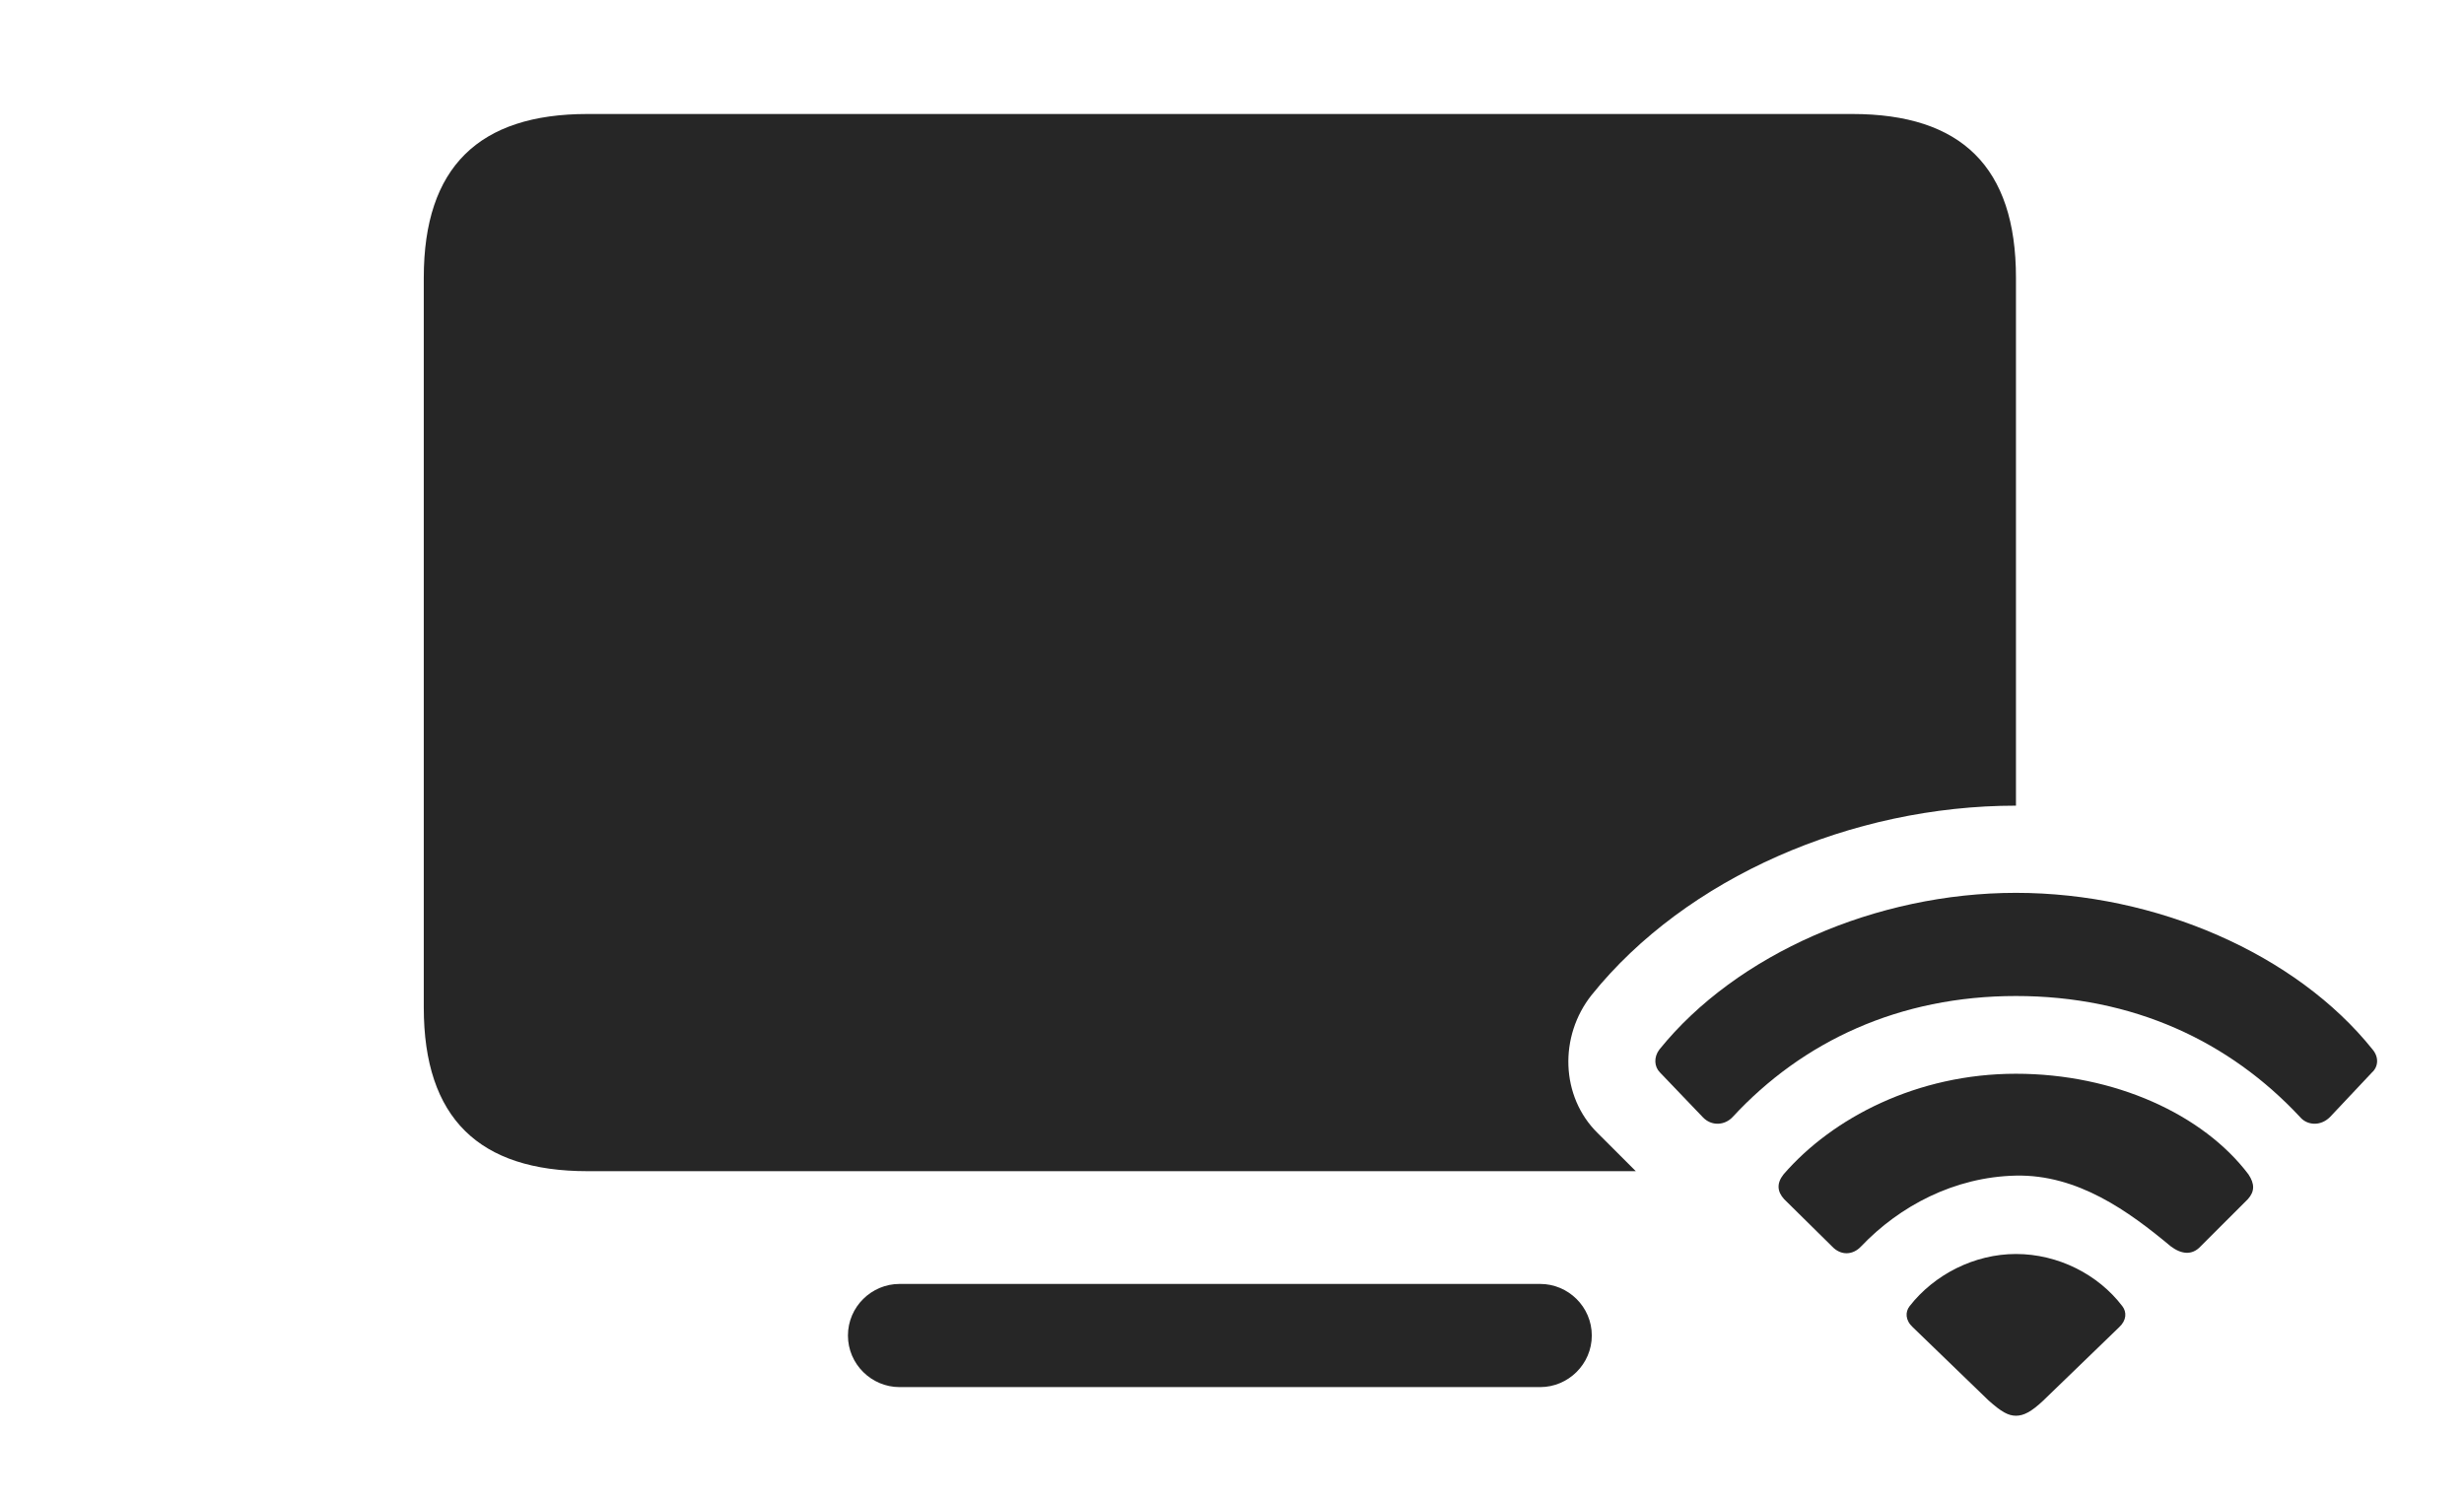 <?xml version="1.0" encoding="UTF-8"?>
<!--Generator: Apple Native CoreSVG 232.5-->
<!DOCTYPE svg
PUBLIC "-//W3C//DTD SVG 1.1//EN"
       "http://www.w3.org/Graphics/SVG/1.1/DTD/svg11.dtd">
<svg version="1.1" xmlns="http://www.w3.org/2000/svg" xmlns:xlink="http://www.w3.org/1999/xlink" width="37.782" height="23.037">
 <g>
  <rect height="23.037" opacity="0" width="37.782" x="0" y="0"/>
  <path d="M24.408 20.479C24.408 20.918 24.047 21.27 23.617 21.27L13.793 21.27C13.363 21.27 13.002 20.918 13.002 20.479C13.002 20.039 13.363 19.688 13.793 19.688L23.617 19.688C24.047 19.688 24.408 20.039 24.408 20.479ZM30.912 4.258L30.912 12.354C28.393 12.354 25.854 13.457 24.408 15.254C23.901 15.889 23.93 16.816 24.496 17.373L25.083 17.959L9.008 17.959C7.348 17.959 6.498 17.148 6.498 15.449L6.498 4.258C6.498 2.559 7.348 1.748 9.008 1.748L28.402 1.748C30.072 1.748 30.912 2.559 30.912 4.258Z" fill="#000000" fill-opacity="0.85"/>
  <path d="M26.108 17.129C26.244 17.275 26.449 17.256 26.567 17.129C27.641 15.967 29.125 15.273 30.912 15.273C32.709 15.273 34.184 15.967 35.268 17.129C35.375 17.256 35.58 17.275 35.727 17.129L36.371 16.445C36.469 16.357 36.479 16.211 36.381 16.094C35.209 14.629 33.061 13.691 30.912 13.691C28.774 13.691 26.625 14.629 25.444 16.094C25.356 16.211 25.365 16.357 25.453 16.445Z" fill="#000000" fill-opacity="0.85"/>
  <path d="M28.09 19.111C28.227 19.258 28.412 19.248 28.539 19.111C29.125 18.496 29.965 18.047 30.912 18.027C31.86 18.008 32.641 18.574 33.285 19.111C33.442 19.229 33.608 19.258 33.744 19.111L34.467 18.389C34.574 18.271 34.574 18.154 34.477 18.008C33.783 17.09 32.426 16.465 30.912 16.465C29.399 16.465 28.1 17.139 27.348 18.008C27.24 18.145 27.25 18.271 27.358 18.389Z" fill="#000000" fill-opacity="0.85"/>
  <path d="M30.912 21.709C31.029 21.709 31.147 21.65 31.332 21.475L32.494 20.352C32.611 20.244 32.611 20.117 32.543 20.029C32.172 19.541 31.557 19.229 30.912 19.229C30.277 19.229 29.662 19.541 29.281 20.029C29.213 20.117 29.213 20.244 29.33 20.352L30.492 21.475C30.688 21.65 30.795 21.709 30.912 21.709Z" fill="#000000" fill-opacity="0.85"/>
 </g>
</svg>
